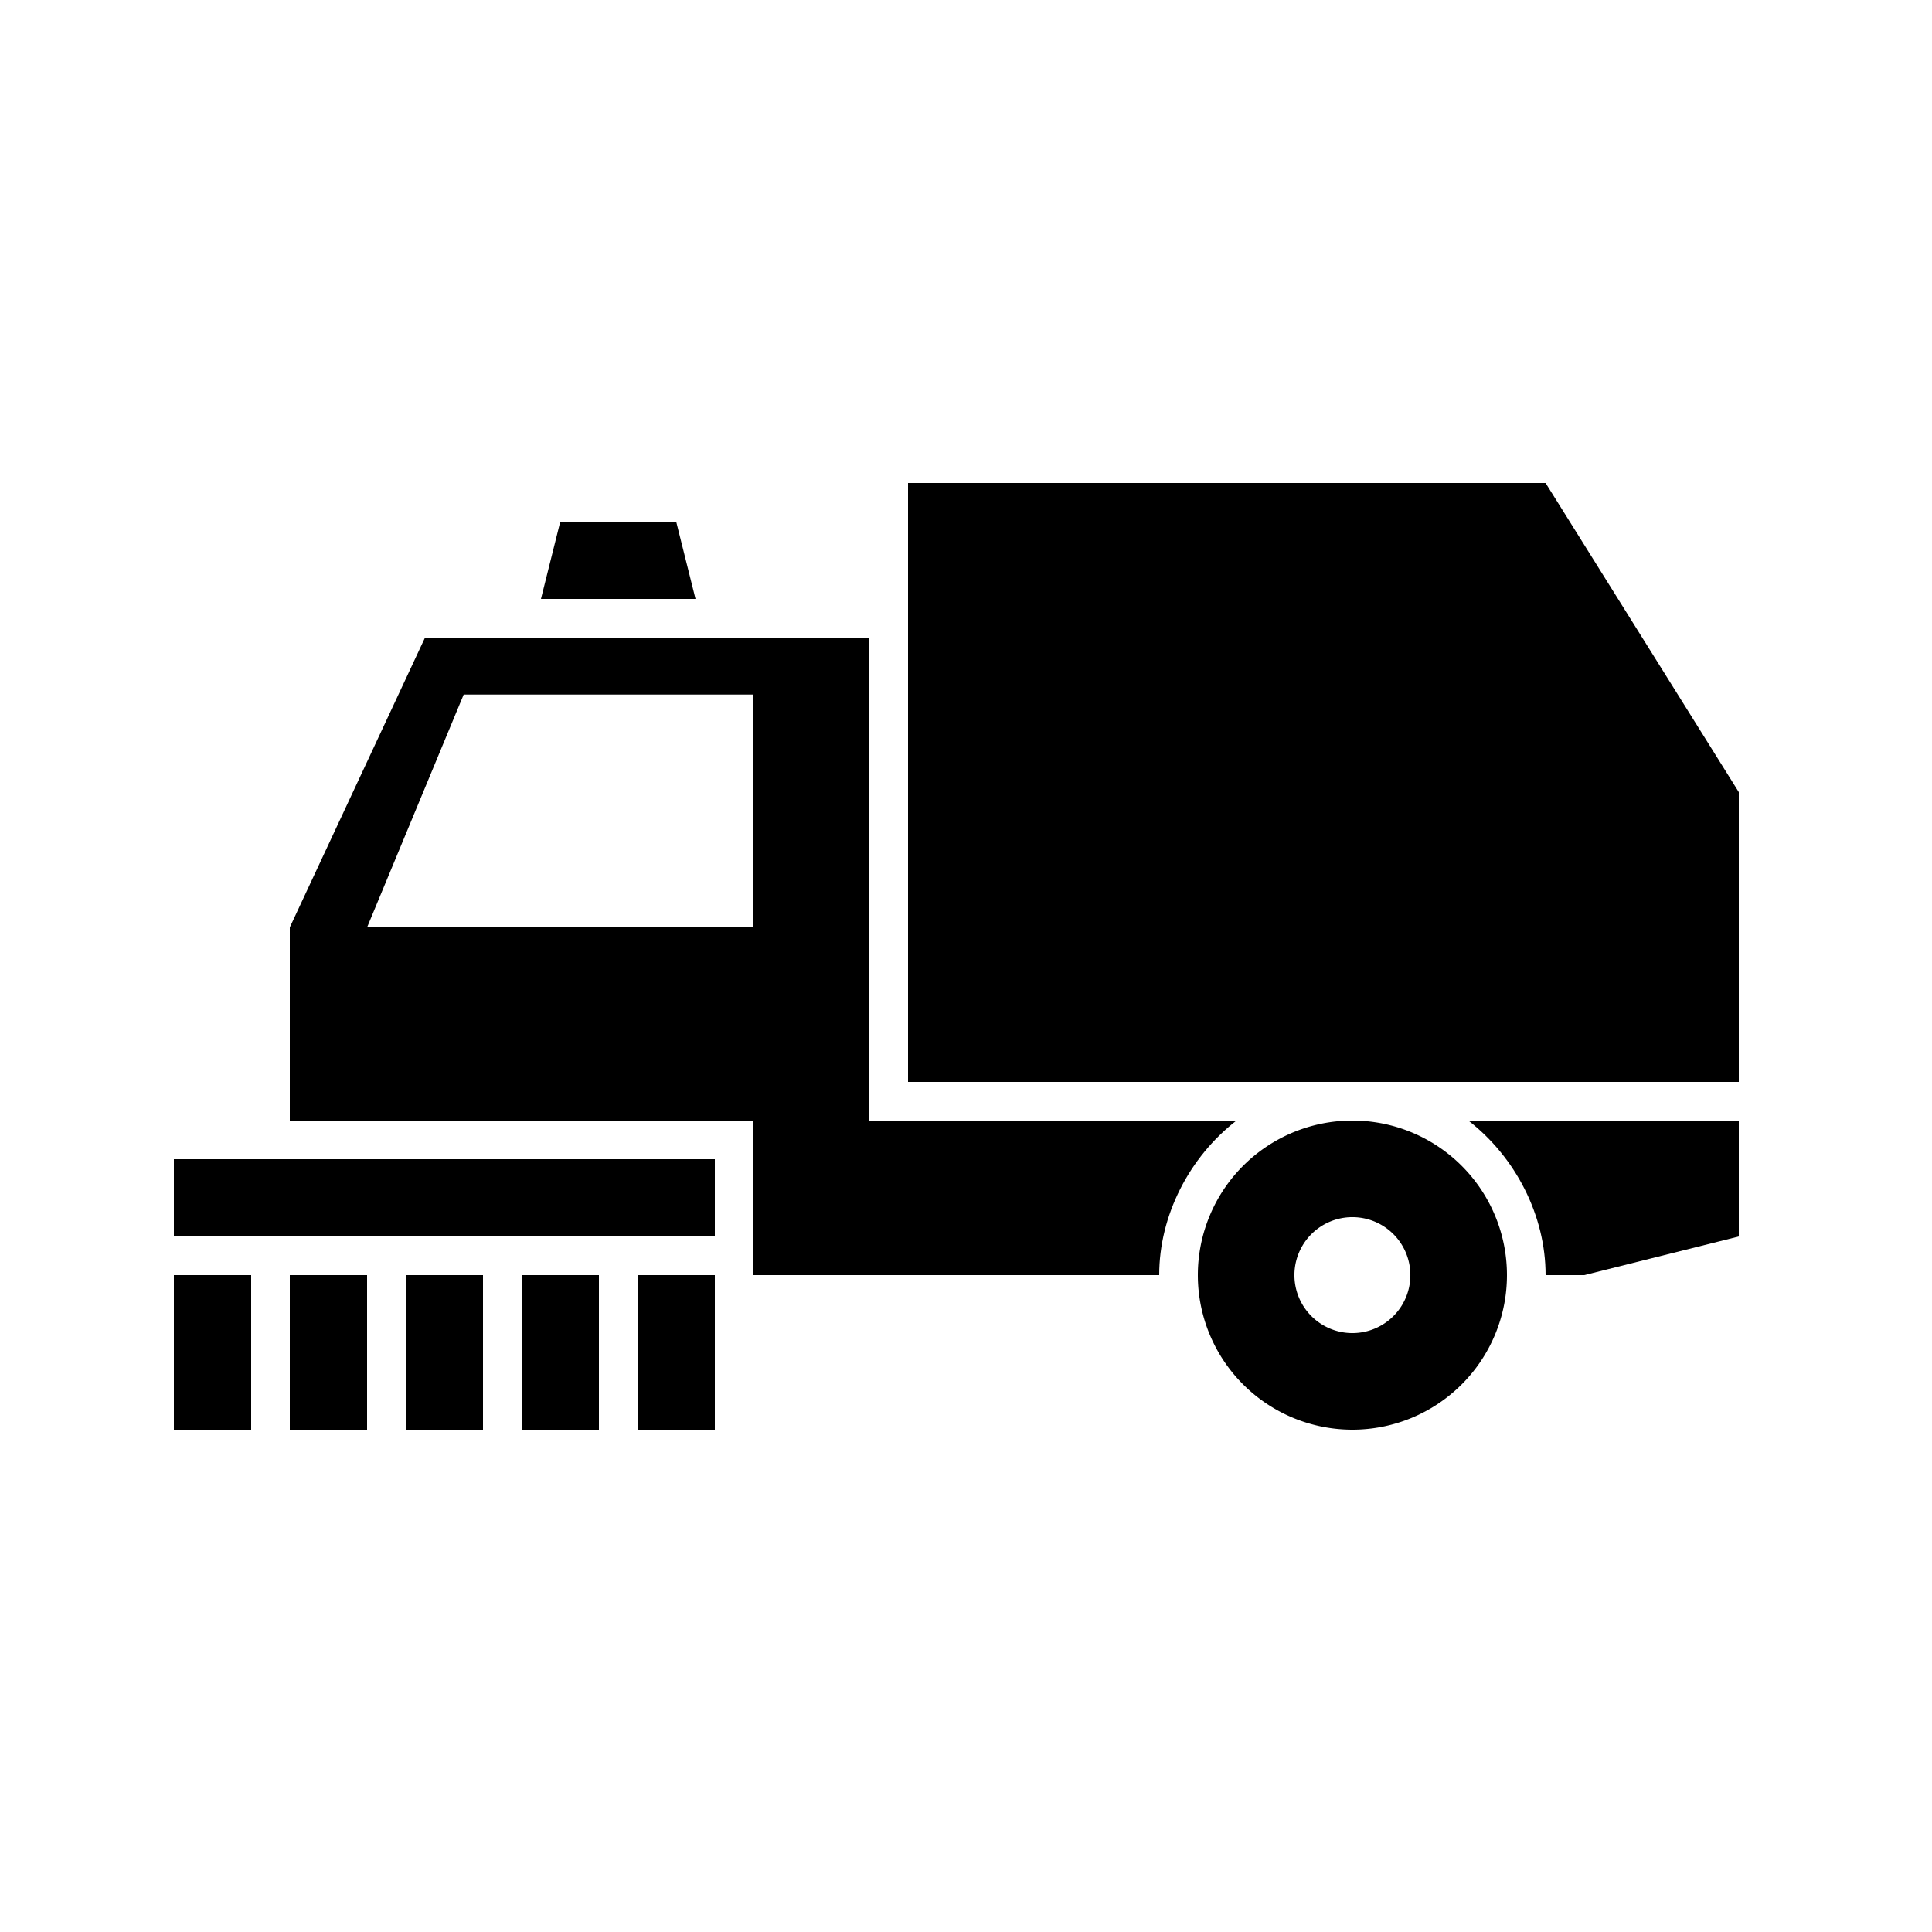 <svg width="100" height="100" viewBox="0 0 100 100" xmlns="http://www.w3.org/2000/svg">
  <path fill="#fff" d="M0 0h100v100H0z"/>
  <path d="M47 25h33l10 16v15H47z"/>
  <path d="M45 58V33H22l-7 15v10h24v8h21c-.002-3.088 1.558-6.11 4-8H45zM19 48l5-12.05h15V48H19zm57 10c2.442 1.89 4.002 4.912 4 8h2l8-2v-6H76z"/>
  <path d="M70 58a8 8 0 1 0 0 16 8 8 0 0 0 0-16zm-2.599 9.5a3 3 0 1 1 5.198-3 3 3 0 0 1-5.198 3zM36 31h-8l1-4h6l1 4zM9 60h28v4H9v-4zm0 6h4v8H9v-8zm6 0h4v8h-4v-8zm6 0h4v8h-4v-8zm6 0h4v8h-4v-8zm6 0h4v8h-4v-8z"/>
</svg>